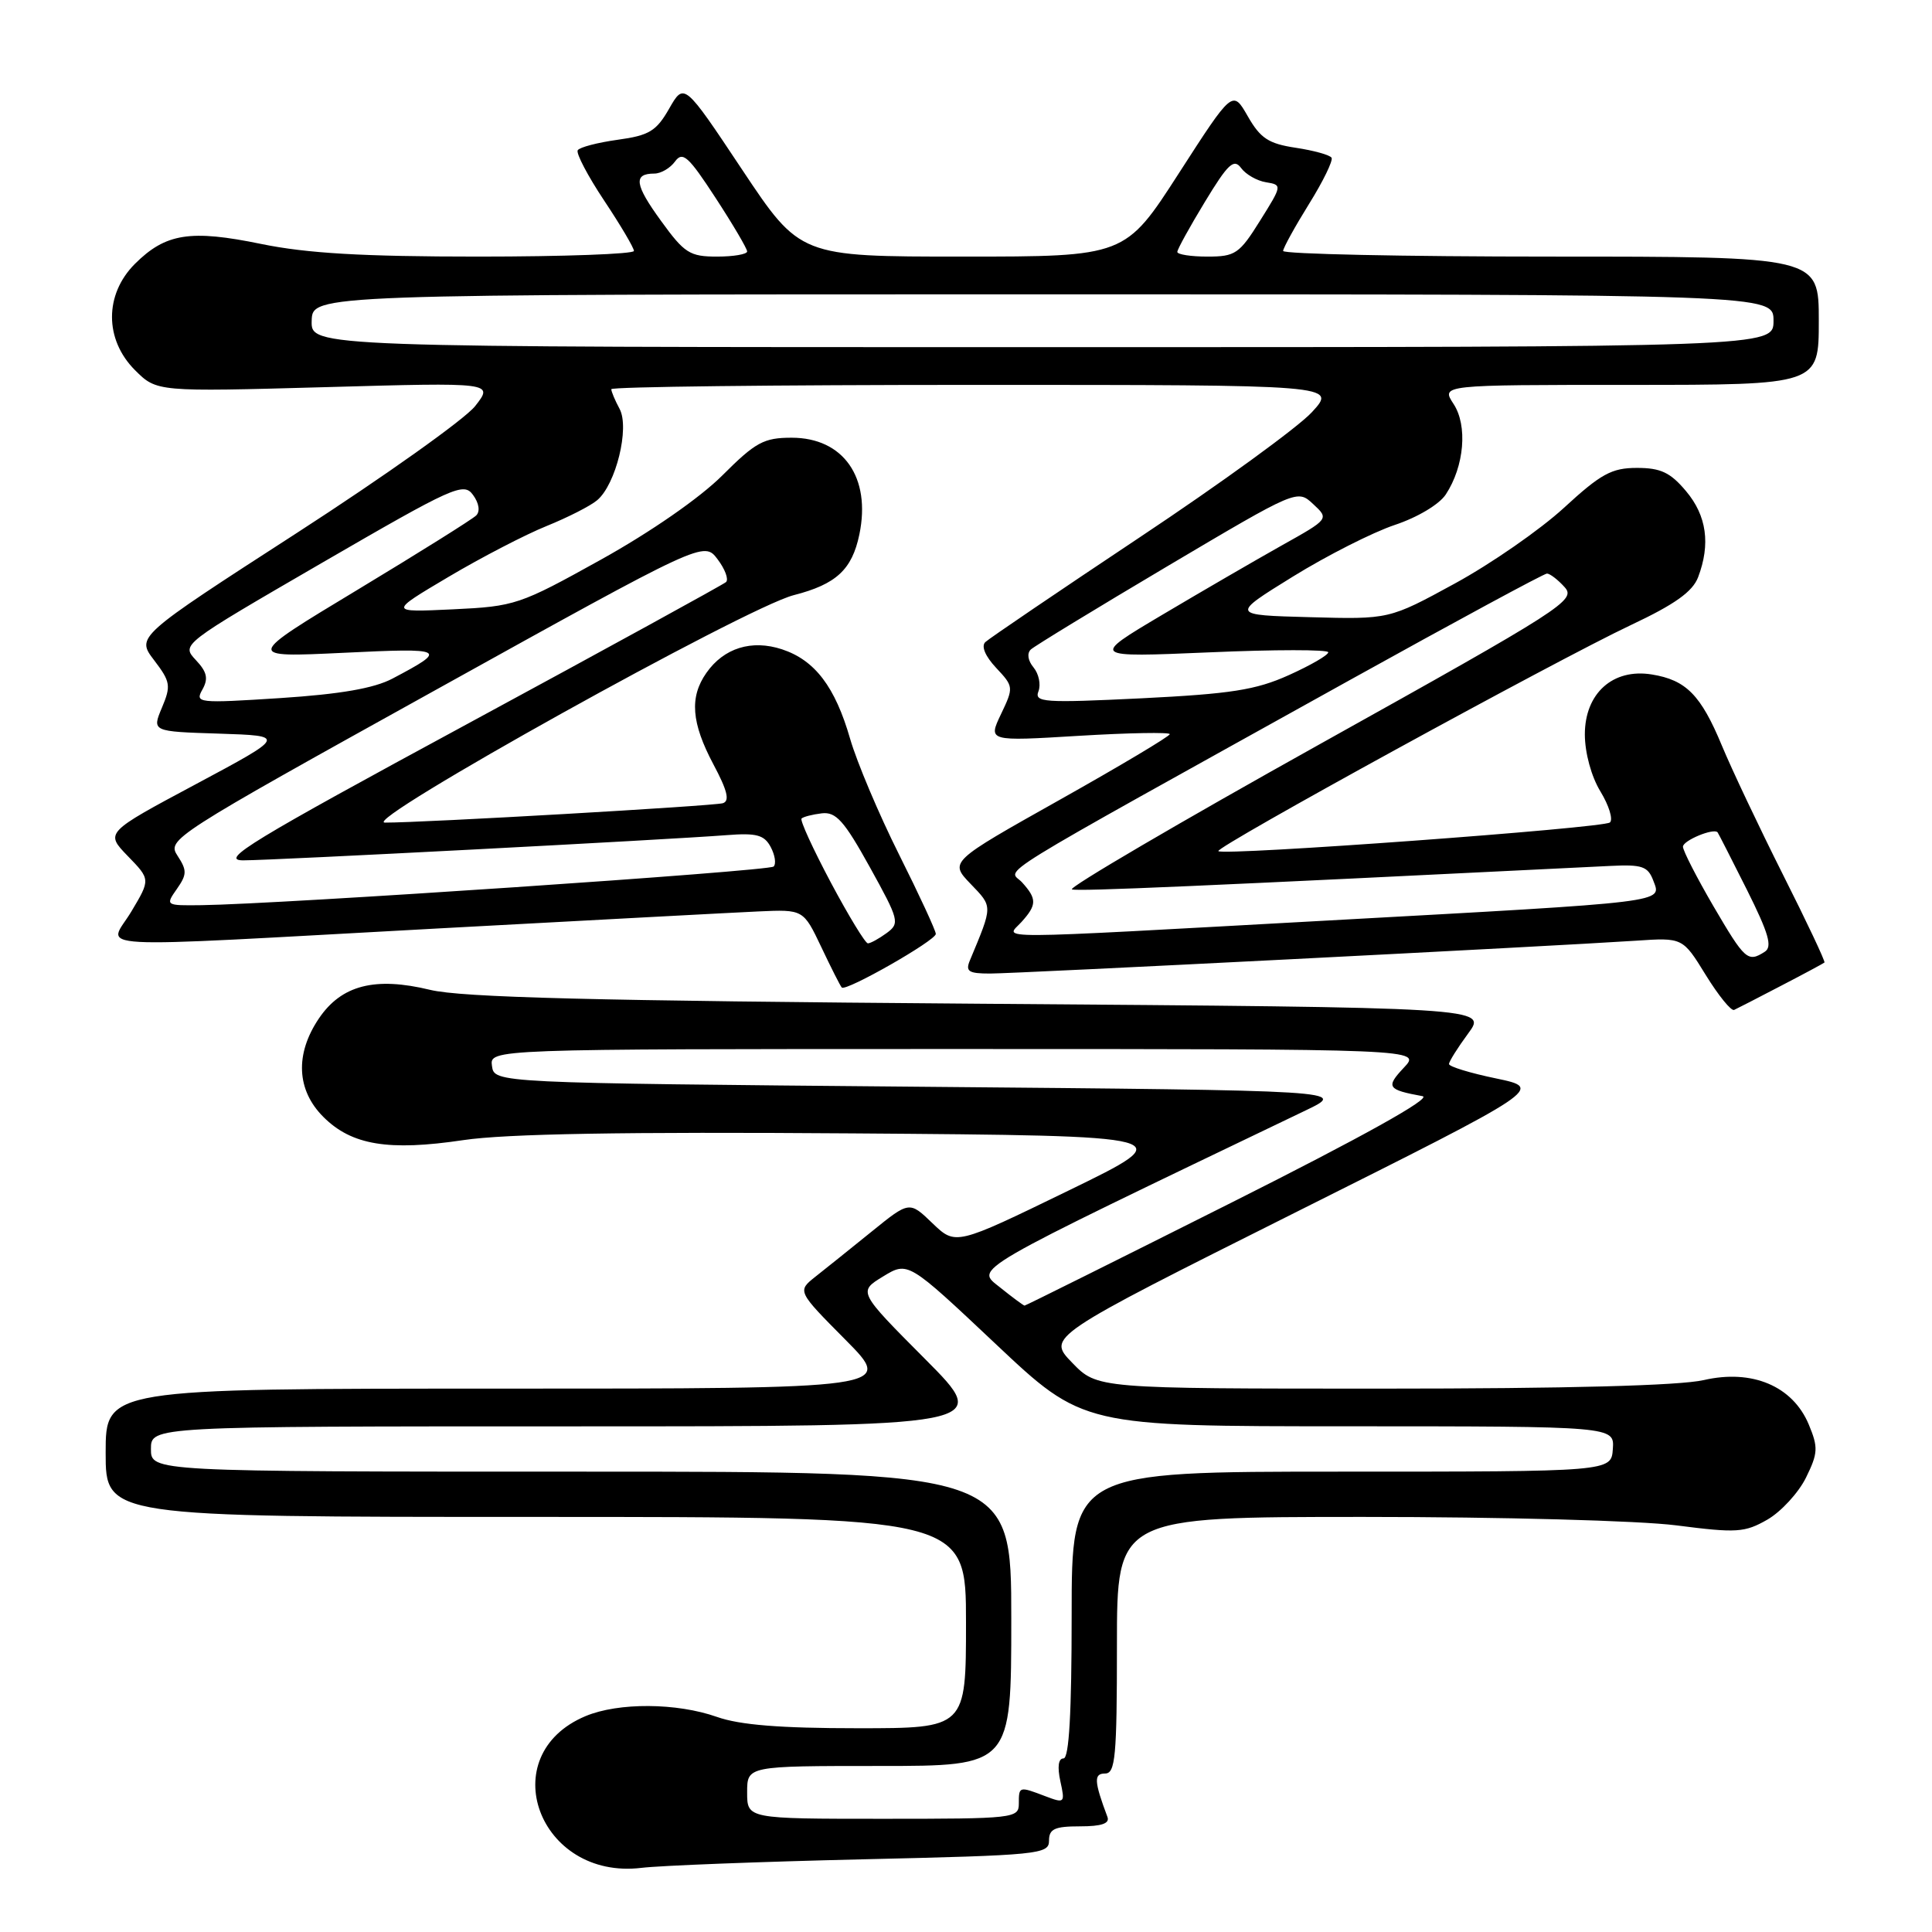 <?xml version="1.0" encoding="UTF-8" standalone="no"?>
<!DOCTYPE svg PUBLIC "-//W3C//DTD SVG 1.1//EN" "http://www.w3.org/Graphics/SVG/1.1/DTD/svg11.dtd" >
<svg xmlns="http://www.w3.org/2000/svg" xmlns:xlink="http://www.w3.org/1999/xlink" version="1.1" viewBox="0 0 256 256">
 <g >
 <path fill="currentColor"
d=" M 114.25 246.37 C 137.69 245.83 139.00 245.70 139.00 243.90 C 139.00 242.34 139.74 242.00 143.11 242.00 C 145.98 242.00 147.07 241.62 146.74 240.75 C 144.97 236.03 144.91 235.00 146.43 235.00 C 147.79 235.00 148.00 232.77 148.00 218.00 C 148.00 201.00 148.00 201.00 180.68 201.00 C 199.01 201.00 217.21 201.49 222.13 202.12 C 230.13 203.15 231.18 203.08 234.20 201.35 C 236.01 200.30 238.31 197.80 239.30 195.80 C 240.90 192.54 240.94 191.80 239.67 188.75 C 237.54 183.66 232.17 181.39 225.75 182.87 C 222.56 183.60 207.63 184.00 183.12 184.00 C 145.39 184.00 145.39 184.00 142.07 180.57 C 138.74 177.14 138.74 177.14 171.62 160.67 C 204.50 144.21 204.50 144.21 198.25 142.90 C 194.81 142.19 192.00 141.33 192.00 140.99 C 192.00 140.66 193.14 138.84 194.54 136.94 C 197.08 133.50 197.08 133.50 129.79 133.00 C 78.51 132.61 61.19 132.17 56.99 131.16 C 49.69 129.39 45.24 130.53 42.25 134.96 C 39.07 139.67 39.29 144.45 42.85 148.00 C 46.59 151.74 51.47 152.55 61.40 151.07 C 67.04 150.23 82.70 149.96 113.00 150.18 C 156.50 150.50 156.50 150.50 141.56 157.77 C 126.63 165.03 126.63 165.03 123.56 162.09 C 120.50 159.14 120.50 159.14 115.50 163.19 C 112.75 165.41 109.41 168.10 108.07 169.15 C 105.63 171.08 105.63 171.08 112.04 177.54 C 118.44 184.00 118.44 184.00 66.22 184.00 C 14.00 184.00 14.00 184.00 14.00 192.50 C 14.00 201.00 14.00 201.00 71.00 201.00 C 128.00 201.00 128.00 201.00 128.00 215.00 C 128.00 229.00 128.00 229.00 113.63 229.00 C 103.40 229.00 98.02 228.57 95.00 227.50 C 89.67 225.62 81.96 225.57 77.60 227.39 C 65.26 232.55 71.38 249.15 85.00 247.50 C 87.47 247.20 100.64 246.69 114.25 246.37 Z  M 236.00 130.62 C 239.03 129.05 241.61 127.66 241.75 127.54 C 241.89 127.42 239.42 122.18 236.25 115.89 C 233.09 109.60 229.45 101.91 228.16 98.80 C 225.38 92.10 223.42 90.10 218.87 89.37 C 213.72 88.53 210.00 91.87 210.00 97.32 C 210.01 99.78 210.86 102.90 212.07 104.88 C 213.20 106.74 213.77 108.59 213.32 108.98 C 212.46 109.73 162.08 113.42 161.44 112.78 C 160.95 112.28 206.21 87.48 216.15 82.80 C 221.92 80.08 224.28 78.40 225.01 76.48 C 226.67 72.10 226.15 68.33 223.41 65.08 C 221.33 62.60 220.05 62.00 216.90 62.00 C 213.56 62.00 212.13 62.78 207.23 67.29 C 204.06 70.20 197.56 74.71 192.77 77.32 C 184.07 82.07 184.07 82.07 173.57 81.78 C 163.07 81.50 163.07 81.50 171.30 76.41 C 175.83 73.61 181.91 70.53 184.81 69.56 C 187.82 68.56 190.72 66.83 191.58 65.51 C 194.03 61.78 194.49 56.39 192.60 53.52 C 190.95 51.00 190.95 51.00 215.98 51.00 C 241.00 51.00 241.00 51.00 241.00 42.50 C 241.00 34.00 241.00 34.00 205.50 34.00 C 185.97 34.00 170.01 33.66 170.02 33.25 C 170.04 32.84 171.58 30.04 173.45 27.03 C 175.32 24.03 176.66 21.27 176.44 20.90 C 176.21 20.53 174.07 19.94 171.69 19.58 C 168.09 19.04 167.01 18.33 165.34 15.41 C 163.33 11.90 163.33 11.90 156.21 22.95 C 149.09 34.00 149.09 34.00 127.55 34.00 C 106.01 34.00 106.01 34.00 98.33 22.47 C 90.65 10.93 90.65 10.93 88.67 14.39 C 86.97 17.37 86.02 17.95 81.85 18.52 C 79.18 18.89 76.80 19.51 76.55 19.91 C 76.31 20.31 77.88 23.31 80.05 26.57 C 82.22 29.83 84.00 32.84 84.00 33.25 C 84.00 33.66 74.72 34.00 63.38 34.00 C 48.02 34.00 40.69 33.57 34.63 32.33 C 25.22 30.39 21.94 30.91 17.87 34.97 C 13.83 39.02 13.83 44.98 17.88 49.04 C 20.77 51.92 20.77 51.92 43.10 51.30 C 65.42 50.67 65.42 50.67 62.96 53.81 C 61.61 55.53 50.95 63.11 39.27 70.66 C 18.05 84.37 18.05 84.37 20.42 87.48 C 22.59 90.33 22.68 90.86 21.46 93.76 C 20.13 96.93 20.13 96.93 29.03 97.21 C 37.93 97.50 37.93 97.50 25.93 103.92 C 13.93 110.33 13.93 110.33 16.93 113.43 C 19.94 116.53 19.94 116.53 17.41 120.77 C 14.35 125.91 9.77 125.65 58.14 123.02 C 78.14 121.94 97.19 120.92 100.48 120.77 C 106.45 120.50 106.45 120.50 108.83 125.50 C 110.13 128.25 111.35 130.66 111.54 130.85 C 112.07 131.42 124.00 124.62 124.00 123.75 C 124.00 123.32 121.81 118.58 119.13 113.23 C 116.45 107.88 113.54 100.98 112.65 97.91 C 110.66 91.00 107.98 87.48 103.63 86.04 C 99.60 84.71 95.91 85.86 93.60 89.16 C 91.34 92.38 91.61 95.78 94.53 101.28 C 96.39 104.76 96.72 106.14 95.78 106.43 C 94.53 106.80 56.00 109.02 51.00 109.00 C 47.59 108.99 98.81 80.49 105.18 78.86 C 110.80 77.42 112.90 75.48 113.87 70.82 C 115.44 63.27 111.76 58.00 104.90 58.00 C 101.21 58.00 100.12 58.59 95.72 62.99 C 92.75 65.96 86.24 70.48 79.62 74.16 C 68.84 80.15 68.24 80.35 60.00 80.74 C 51.50 81.14 51.50 81.14 59.43 76.44 C 63.80 73.85 69.65 70.82 72.43 69.70 C 75.22 68.57 78.24 67.04 79.13 66.28 C 81.61 64.19 83.45 56.70 82.10 54.18 C 81.49 53.05 81.00 51.88 81.00 51.57 C 81.00 51.25 102.64 51.00 129.08 51.00 C 177.16 51.00 177.16 51.00 173.83 54.62 C 172.00 56.61 161.72 64.08 151.00 71.21 C 140.28 78.35 131.08 84.59 130.56 85.08 C 129.99 85.63 130.55 86.95 131.99 88.49 C 134.32 90.97 134.33 91.08 132.64 94.62 C 130.92 98.23 130.92 98.23 142.96 97.50 C 149.58 97.10 155.00 97.01 155.00 97.28 C 155.00 97.56 148.43 101.48 140.40 105.99 C 125.80 114.19 125.80 114.19 128.61 117.12 C 131.57 120.20 131.57 119.93 128.52 127.25 C 127.90 128.72 128.34 129.00 131.19 129.00 C 134.66 129.00 205.39 125.40 216.74 124.65 C 222.97 124.23 222.97 124.23 226.02 129.19 C 227.70 131.91 229.39 134.00 229.78 133.82 C 230.18 133.64 232.97 132.20 236.00 130.62 Z  M 99.00 237.50 C 99.00 234.00 99.00 234.00 116.50 234.00 C 134.00 234.00 134.00 234.00 134.00 214.50 C 134.00 195.00 134.00 195.00 77.00 195.00 C 20.00 195.00 20.00 195.00 20.00 192.00 C 20.00 189.00 20.00 189.00 75.73 189.00 C 131.46 189.00 131.46 189.00 122.58 180.08 C 113.70 171.16 113.70 171.16 117.01 169.14 C 120.31 167.13 120.31 167.13 131.91 178.06 C 143.50 188.99 143.50 188.99 178.71 188.99 C 213.92 189.00 213.92 189.00 213.71 192.00 C 213.50 195.00 213.50 195.00 177.75 195.00 C 142.00 195.00 142.00 195.00 142.00 214.00 C 142.00 226.93 141.66 233.00 140.92 233.00 C 140.24 233.00 140.09 234.11 140.50 236.01 C 141.14 238.92 141.08 238.98 138.52 238.01 C 135.02 236.68 135.00 236.68 135.00 239.00 C 135.00 240.93 134.33 241.00 117.00 241.00 C 99.00 241.00 99.00 241.00 99.00 237.50 Z  M 132.50 170.58 C 129.26 167.98 127.81 168.82 173.00 147.14 C 178.50 144.50 178.50 144.50 122.00 144.00 C 65.50 143.50 65.50 143.50 65.19 141.25 C 64.87 139.00 64.87 139.00 126.61 139.00 C 188.35 139.00 188.35 139.00 186.02 141.47 C 183.60 144.05 183.82 144.39 188.50 145.25 C 189.77 145.49 180.54 150.63 163.26 159.31 C 148.27 166.84 135.90 173.00 135.76 173.00 C 135.62 172.99 134.15 171.91 132.50 170.58 Z  M 227.04 120.08 C 224.82 116.27 223.00 112.72 223.00 112.19 C 223.00 111.37 227.08 109.68 227.59 110.29 C 227.69 110.41 229.43 113.83 231.47 117.89 C 234.38 123.72 234.88 125.46 233.83 126.12 C 231.59 127.55 231.22 127.22 227.04 120.08 Z  M 110.09 116.94 C 107.73 112.50 105.98 108.69 106.21 108.46 C 106.44 108.23 107.64 107.92 108.89 107.77 C 110.77 107.55 111.85 108.75 115.25 114.89 C 119.15 121.94 119.25 122.34 117.48 123.64 C 116.45 124.39 115.34 125.00 115.00 125.00 C 114.66 125.00 112.45 121.37 110.09 116.94 Z  M 135.35 122.17 C 137.40 119.90 137.41 119.11 135.43 116.92 C 133.66 114.97 129.50 117.54 178.88 90.10 C 192.85 82.35 204.59 76.00 204.98 76.00 C 205.37 76.00 206.43 76.81 207.32 77.80 C 208.87 79.52 207.25 80.56 174.98 98.55 C 156.29 108.97 141.47 117.66 142.04 117.85 C 142.90 118.13 158.74 117.44 213.37 114.74 C 217.60 114.53 218.36 114.79 219.08 116.71 C 220.17 119.62 221.42 119.47 176.00 121.97 C 129.85 124.51 133.25 124.49 135.35 122.17 Z  M 23.43 117.80 C 24.78 115.87 24.79 115.33 23.53 113.40 C 22.11 111.24 22.69 110.86 57.68 91.45 C 93.27 71.70 93.27 71.70 95.08 74.10 C 96.08 75.42 96.58 76.78 96.20 77.13 C 95.81 77.47 80.43 85.91 62.01 95.88 C 33.24 111.45 29.04 114.00 32.23 114.00 C 36.16 114.00 88.15 111.29 96.29 110.66 C 100.24 110.35 101.27 110.63 102.12 112.23 C 102.69 113.30 102.87 114.46 102.51 114.82 C 101.90 115.43 37.05 119.81 26.69 119.94 C 21.94 120.00 21.90 119.98 23.43 117.80 Z  M 26.82 91.37 C 27.63 89.92 27.44 89.04 25.94 87.45 C 24.02 85.39 24.03 85.39 42.68 74.57 C 60.12 64.46 61.43 63.87 62.67 65.57 C 63.48 66.67 63.64 67.76 63.10 68.30 C 62.60 68.80 55.51 73.24 47.34 78.17 C 32.50 87.12 32.50 87.12 45.50 86.50 C 59.13 85.84 59.43 86.00 52.00 89.92 C 49.55 91.21 45.10 91.98 37.13 92.50 C 26.22 93.20 25.81 93.16 26.82 91.37 Z  M 137.60 91.60 C 137.94 90.71 137.65 89.29 136.95 88.44 C 136.20 87.54 136.05 86.57 136.59 86.06 C 137.09 85.60 145.24 80.63 154.70 75.02 C 171.90 64.83 171.90 64.83 174.01 66.80 C 176.12 68.76 176.12 68.76 169.81 72.29 C 166.34 74.24 159.22 78.37 154.00 81.47 C 144.50 87.11 144.50 87.11 160.25 86.44 C 168.91 86.06 176.00 86.06 176.00 86.43 C 176.00 86.81 173.64 88.17 170.75 89.47 C 166.39 91.43 163.09 91.94 151.24 92.53 C 138.31 93.16 137.03 93.07 137.60 91.60 Z  M 41.30 42.50 C 41.40 39.00 41.40 39.00 138.20 39.00 C 235.00 39.00 235.00 39.00 235.00 42.50 C 235.00 46.00 235.00 46.00 138.10 46.00 C 41.20 46.00 41.20 46.00 41.30 42.50 Z  M 87.59 29.27 C 84.09 24.46 83.89 23.00 86.70 23.00 C 87.57 23.00 88.81 22.28 89.45 21.39 C 90.46 20.02 91.22 20.70 94.81 26.21 C 97.12 29.75 99.00 32.95 99.00 33.32 C 99.00 33.69 97.20 34.00 95.01 34.00 C 91.40 34.00 90.69 33.55 87.59 29.27 Z  M 156.00 33.38 C 156.00 33.04 157.65 30.05 159.66 26.74 C 162.72 21.69 163.50 20.97 164.45 22.26 C 165.07 23.11 166.56 23.96 167.75 24.15 C 169.91 24.50 169.90 24.56 166.96 29.25 C 164.23 33.63 163.68 34.00 160.00 34.00 C 157.80 34.00 156.00 33.72 156.00 33.38 Z "/>
</g>
</svg>